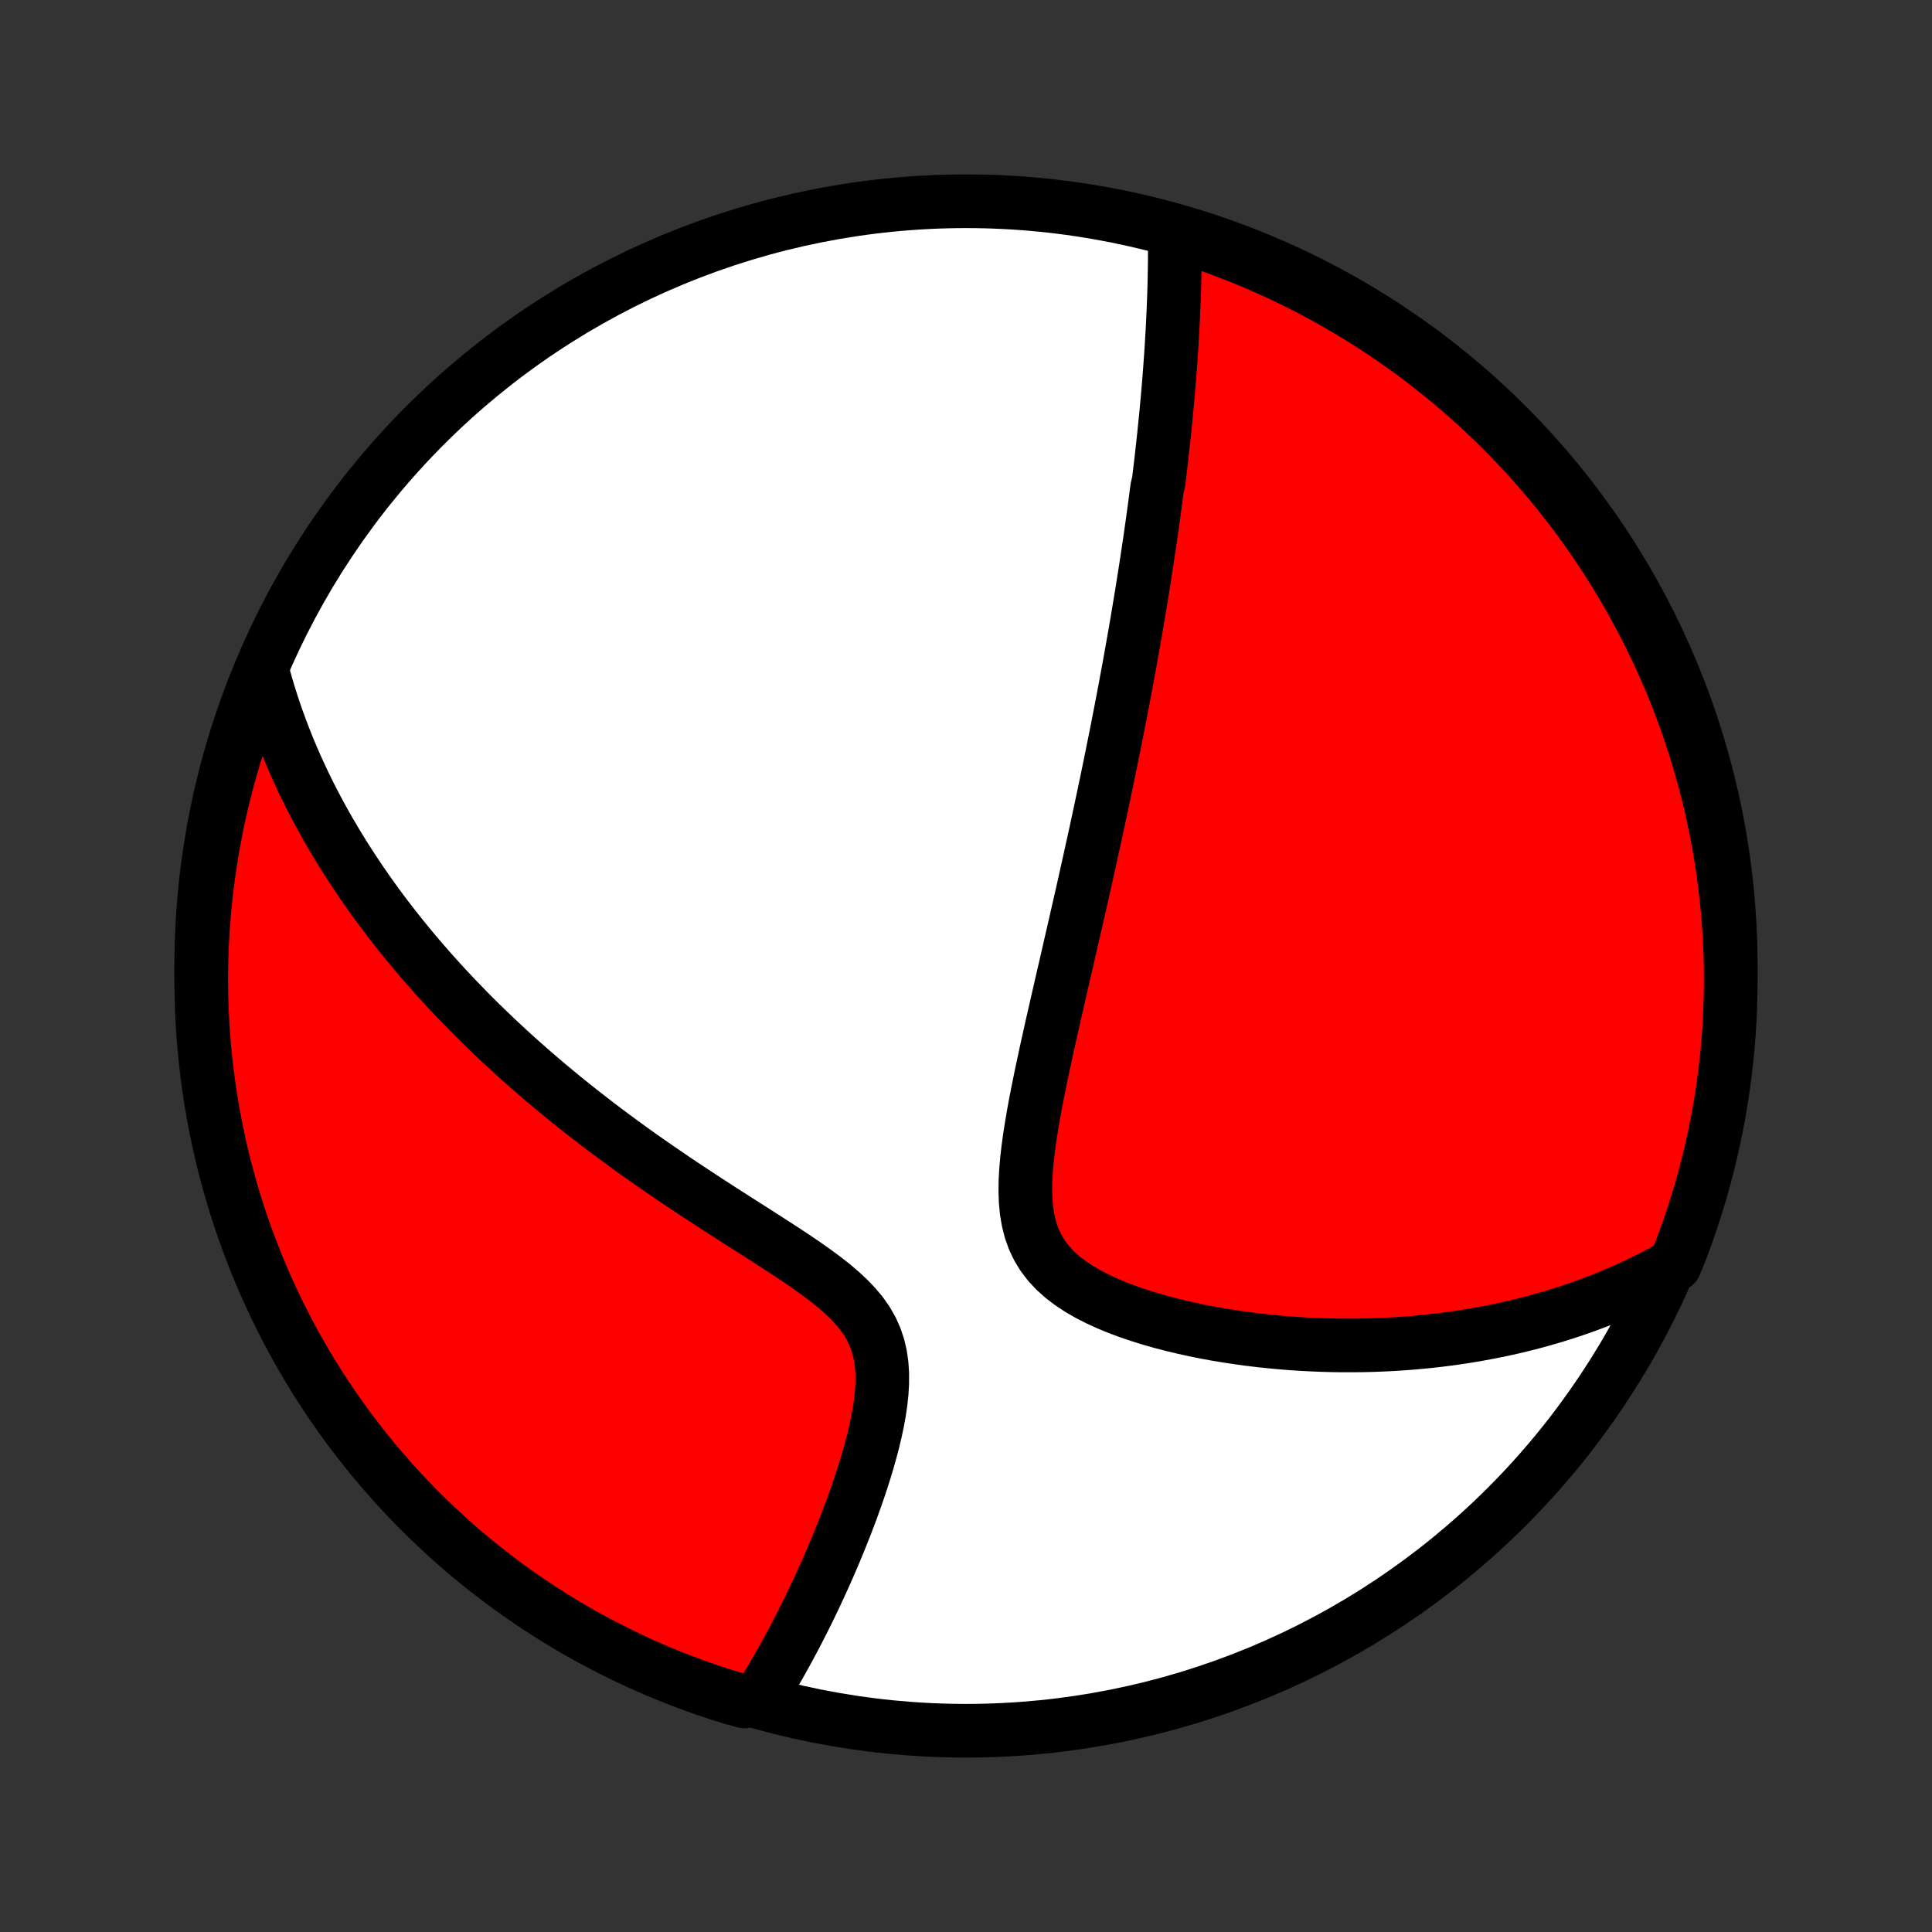 <?xml version="1.0" encoding="utf-8" standalone="no"?>
<!DOCTYPE svg PUBLIC "-//W3C//DTD SVG 1.1//EN"
  "http://www.w3.org/Graphics/SVG/1.1/DTD/svg11.dtd">
<!-- Created with matplotlib (http://matplotlib.org/) -->
<svg height="72pt" version="1.1" viewBox="0 0 72 72" width="72pt" xmlns="http://www.w3.org/2000/svg" xmlns:xlink="http://www.w3.org/1999/xlink">
 <rect x="0" y="0" width="72" height="72" fill="#333333" stroke="none"/>
 <defs>
  <style type="text/css">
*{stroke-linecap:butt;stroke-linejoin:round;}
  </style>
 </defs>
 <g id="figure_1">
  <g id="patch_1">
   <path d="
M0 72
L72 72
L72 0
L0 0
z
" style="fill:none;"/>
  </g>
  <g id="axes_1">
   <g id="PatchCollection_1">
    <defs>
     <path d="
M36 -7.5
C43.558 -7.5 50.808 -10.503 56.153 -15.848
C61.497 -21.192 64.5 -28.442 64.5 -36
C64.5 -43.558 61.497 -50.808 56.153 -56.153
C50.808 -61.497 43.558 -64.5 36 -64.5
C28.442 -64.5 21.192 -61.497 15.848 -56.153
C10.503 -50.808 7.5 -43.558 7.5 -36
C7.5 -28.442 10.503 -21.192 15.848 -15.848
C21.192 -10.503 28.442 -7.5 36 -7.5
z
" id="C0_0_a811fe30f3"/>
     <path d="
M43.78 -63.196
L43.782 -62.961
L43.782 -62.727
L43.782 -62.493
L43.78 -62.261
L43.777 -62.029
L43.773 -61.798
L43.769 -61.569
L43.763 -61.339
L43.756 -61.111
L43.749 -60.883
L43.74 -60.657
L43.731 -60.43
L43.721 -60.205
L43.71 -59.98
L43.699 -59.756
L43.686 -59.533
L43.673 -59.31
L43.66 -59.088
L43.645 -58.866
L43.63 -58.645
L43.614 -58.425
L43.598 -58.204
L43.581 -57.984
L43.564 -57.765
L43.545 -57.546
L43.527 -57.327
L43.507 -57.108
L43.487 -56.889
L43.467 -56.671
L43.446 -56.453
L43.424 -56.234
L43.402 -56.016
L43.38 -55.798
L43.356 -55.579
L43.333 -55.361
L43.308 -55.142
L43.284 -54.923
L43.258 -54.703
L43.232 -54.483
L43.206 -54.263
L43.179 -54.043
L43.123 -53.822
L43.095 -53.6
L43.066 -53.378
L43.036 -53.155
L43.006 -52.931
L42.975 -52.706
L42.944 -52.481
L42.911 -52.255
L42.879 -52.028
L42.846 -51.799
L42.812 -51.57
L42.777 -51.339
L42.742 -51.108
L42.707 -50.875
L42.67 -50.64
L42.633 -50.404
L42.595 -50.167
L42.557 -49.928
L42.518 -49.688
L42.478 -49.446
L42.437 -49.202
L42.396 -48.956
L42.354 -48.709
L42.311 -48.459
L42.267 -48.208
L42.222 -47.954
L42.177 -47.698
L42.131 -47.44
L42.084 -47.18
L42.035 -46.917
L41.986 -46.652
L41.937 -46.384
L41.886 -46.114
L41.834 -45.84
L41.781 -45.564
L41.727 -45.286
L41.672 -45.004
L41.616 -44.719
L41.559 -44.431
L41.5 -44.14
L41.441 -43.846
L41.38 -43.549
L41.319 -43.248
L41.256 -42.943
L41.191 -42.636
L41.126 -42.324
L41.059 -42.009
L40.991 -41.691
L40.922 -41.368
L40.852 -41.042
L40.78 -40.712
L40.706 -40.378
L40.632 -40.04
L40.556 -39.698
L40.479 -39.352
L40.401 -39.002
L40.321 -38.649
L40.24 -38.291
L40.157 -37.929
L40.074 -37.563
L39.989 -37.194
L39.903 -36.821
L39.817 -36.443
L39.729 -36.062
L39.64 -35.678
L39.551 -35.289
L39.461 -34.898
L39.371 -34.503
L39.28 -34.105
L39.189 -33.705
L39.099 -33.301
L39.009 -32.895
L38.921 -32.488
L38.833 -32.078
L38.748 -31.667
L38.665 -31.255
L38.585 -30.843
L38.51 -30.43
L38.44 -30.019
L38.376 -29.608
L38.32 -29.2
L38.273 -28.795
L38.238 -28.394
L38.216 -27.998
L38.211 -27.609
L38.224 -27.227
L38.26 -26.855
L38.321 -26.495
L38.41 -26.147
L38.529 -25.814
L38.68 -25.497
L38.863 -25.198
L39.078 -24.916
L39.324 -24.652
L39.598 -24.406
L39.897 -24.178
L40.218 -23.965
L40.559 -23.768
L40.916 -23.586
L41.286 -23.416
L41.667 -23.259
L42.057 -23.113
L42.455 -22.978
L42.857 -22.852
L43.264 -22.736
L43.674 -22.629
L44.085 -22.53
L44.498 -22.439
L44.91 -22.356
L45.322 -22.28
L45.733 -22.212
L46.142 -22.15
L46.549 -22.094
L46.953 -22.045
L47.355 -22.003
L47.754 -21.966
L48.149 -21.934
L48.541 -21.909
L48.928 -21.889
L49.312 -21.874
L49.692 -21.864
L50.067 -21.86
L50.439 -21.86
L50.806 -21.864
L51.168 -21.873
L51.526 -21.887
L51.88 -21.904
L52.228 -21.926
L52.573 -21.952
L52.913 -21.982
L53.249 -22.015
L53.58 -22.052
L53.907 -22.093
L54.229 -22.137
L54.547 -22.184
L54.861 -22.235
L55.17 -22.289
L55.476 -22.346
L55.777 -22.406
L56.075 -22.468
L56.368 -22.534
L56.657 -22.603
L56.943 -22.674
L57.225 -22.748
L57.503 -22.825
L57.778 -22.904
L58.049 -22.986
L58.317 -23.07
L58.581 -23.157
L58.843 -23.246
L59.1 -23.338
L59.355 -23.432
L59.607 -23.528
L59.855 -23.627
L60.101 -23.728
L60.344 -23.831
L60.584 -23.937
L60.822 -24.045
L61.056 -24.156
L61.289 -24.268
L61.518 -24.383
L61.745 -24.501
L61.97 -24.62
L62.193 -24.743
L62.42 -24.867
L62.602 -25.311
L62.777 -25.774
L62.943 -26.24
L63.101 -26.708
L63.251 -27.18
L63.392 -27.654
L63.525 -28.131
L63.65 -28.61
L63.767 -29.092
L63.874 -29.576
L63.974 -30.061
L64.065 -30.549
L64.147 -31.038
L64.221 -31.528
L64.286 -32.02
L64.342 -32.513
L64.39 -33.007
L64.43 -33.502
L64.46 -33.998
L64.482 -34.495
L64.495 -34.992
L64.5 -35.489
L64.496 -35.986
L64.483 -36.484
L64.462 -36.981
L64.431 -37.478
L64.393 -37.974
L64.345 -38.47
L64.289 -38.965
L64.225 -39.46
L64.151 -39.953
L64.069 -40.445
L63.979 -40.935
L63.88 -41.425
L63.773 -41.912
L63.657 -42.398
L63.532 -42.882
L63.4 -43.363
L63.259 -43.843
L63.109 -44.319
L62.952 -44.794
L62.786 -45.266
L62.612 -45.735
L62.43 -46.201
L62.24 -46.664
L62.042 -47.123
L61.836 -47.58
L61.622 -48.032
L61.4 -48.481
L61.17 -48.926
L60.933 -49.368
L60.689 -49.805
L60.436 -50.238
L60.177 -50.667
L59.91 -51.091
L59.635 -51.511
L59.354 -51.926
L59.065 -52.336
L58.769 -52.741
L58.467 -53.141
L58.157 -53.536
L57.841 -53.925
L57.518 -54.309
L57.189 -54.687
L56.853 -55.06
L56.511 -55.427
L56.162 -55.788
L55.808 -56.143
L55.447 -56.492
L55.08 -56.834
L54.708 -57.17
L54.33 -57.5
L53.946 -57.824
L53.557 -58.14
L53.163 -58.45
L52.763 -58.753
L52.358 -59.049
L51.948 -59.338
L51.534 -59.62
L51.114 -59.895
L50.69 -60.162
L50.262 -60.422
L49.829 -60.675
L49.392 -60.92
L48.951 -61.158
L48.506 -61.388
L48.057 -61.61
L47.605 -61.824
L47.148 -62.031
L46.689 -62.229
L46.226 -62.42
L45.76 -62.602
L45.292 -62.777
L44.82 -62.943
L44.346 -63.101
z
" id="C0_1_aa0d4163e3"/>
     <path d="
M9.798 -46.918
L9.864 -46.674
L9.933 -46.433
L10.004 -46.193
L10.078 -45.955
L10.154 -45.719
L10.232 -45.485
L10.312 -45.252
L10.395 -45.021
L10.48 -44.792
L10.567 -44.564
L10.656 -44.337
L10.747 -44.111
L10.841 -43.887
L10.937 -43.663
L11.034 -43.441
L11.135 -43.22
L11.237 -43
L11.341 -42.78
L11.448 -42.562
L11.556 -42.344
L11.667 -42.127
L11.781 -41.91
L11.896 -41.694
L12.014 -41.478
L12.134 -41.263
L12.256 -41.048
L12.381 -40.834
L12.508 -40.62
L12.637 -40.406
L12.769 -40.192
L12.903 -39.979
L13.04 -39.765
L13.18 -39.552
L13.322 -39.338
L13.466 -39.124
L13.614 -38.911
L13.764 -38.697
L13.917 -38.482
L14.073 -38.268
L14.232 -38.053
L14.394 -37.838
L14.559 -37.623
L14.727 -37.407
L14.899 -37.19
L15.073 -36.974
L15.251 -36.756
L15.433 -36.538
L15.618 -36.319
L15.806 -36.1
L15.999 -35.88
L16.195 -35.66
L16.395 -35.438
L16.598 -35.216
L16.806 -34.994
L17.018 -34.77
L17.234 -34.546
L17.454 -34.32
L17.678 -34.094
L17.907 -33.867
L18.141 -33.64
L18.379 -33.411
L18.622 -33.182
L18.87 -32.952
L19.122 -32.721
L19.379 -32.489
L19.642 -32.256
L19.909 -32.023
L20.182 -31.788
L20.459 -31.554
L20.742 -31.318
L21.03 -31.082
L21.324 -30.845
L21.623 -30.608
L21.927 -30.37
L22.237 -30.131
L22.551 -29.892
L22.872 -29.653
L23.197 -29.414
L23.527 -29.174
L23.863 -28.934
L24.203 -28.695
L24.549 -28.455
L24.899 -28.215
L25.253 -27.975
L25.611 -27.736
L25.973 -27.497
L26.338 -27.258
L26.707 -27.019
L27.077 -26.78
L27.45 -26.542
L27.823 -26.304
L28.197 -26.066
L28.57 -25.827
L28.94 -25.588
L29.308 -25.349
L29.67 -25.108
L30.026 -24.866
L30.372 -24.621
L30.708 -24.374
L31.029 -24.122
L31.332 -23.864
L31.616 -23.601
L31.875 -23.33
L32.108 -23.05
L32.311 -22.76
L32.483 -22.459
L32.622 -22.149
L32.73 -21.827
L32.807 -21.496
L32.856 -21.156
L32.879 -20.809
L32.878 -20.456
L32.858 -20.098
L32.819 -19.736
L32.766 -19.373
L32.699 -19.009
L32.622 -18.645
L32.535 -18.281
L32.44 -17.92
L32.338 -17.56
L32.231 -17.204
L32.119 -16.851
L32.003 -16.501
L31.883 -16.156
L31.761 -15.815
L31.636 -15.479
L31.509 -15.148
L31.38 -14.821
L31.25 -14.5
L31.119 -14.184
L30.987 -13.874
L30.855 -13.569
L30.722 -13.27
L30.588 -12.976
L30.455 -12.687
L30.322 -12.404
L30.188 -12.127
L30.055 -11.855
L29.922 -11.589
L29.789 -11.328
L29.657 -11.072
L29.524 -10.822
L29.393 -10.577
L29.262 -10.337
L29.131 -10.102
L29.001 -9.872
L28.871 -9.647
L28.742 -9.427
L28.613 -9.212
L28.485 -9.001
L28.357 -8.795
L27.749 -8.593
L27.274 -8.721
L26.802 -8.869
L26.332 -9.025
L25.866 -9.19
L25.403 -9.363
L24.943 -9.543
L24.486 -9.732
L24.033 -9.929
L23.583 -10.134
L23.137 -10.347
L22.695 -10.568
L22.258 -10.796
L21.824 -11.032
L21.395 -11.276
L20.97 -11.527
L20.549 -11.786
L20.134 -12.052
L19.723 -12.325
L19.317 -12.605
L18.916 -12.893
L18.521 -13.188
L18.131 -13.489
L17.746 -13.798
L17.367 -14.113
L16.993 -14.435
L16.625 -14.764
L16.264 -15.098
L15.908 -15.44
L15.558 -15.787
L15.215 -16.141
L14.877 -16.501
L14.547 -16.867
L14.223 -17.238
L13.905 -17.615
L13.594 -17.998
L13.29 -18.387
L12.993 -18.78
L12.703 -19.179
L12.42 -19.583
L12.144 -19.992
L11.876 -20.406
L11.615 -20.825
L11.361 -21.248
L11.115 -21.676
L10.876 -22.108
L10.645 -22.545
L10.422 -22.985
L10.206 -23.43
L9.999 -23.878
L9.799 -24.33
L9.607 -24.786
L9.424 -25.245
L9.248 -25.707
L9.081 -26.172
L8.921 -26.641
L8.77 -27.112
L8.628 -27.586
L8.493 -28.062
L8.367 -28.541
L8.25 -29.023
L8.141 -29.506
L8.04 -29.991
L7.948 -30.478
L7.864 -30.967
L7.789 -31.457
L7.723 -31.949
L7.665 -32.442
L7.616 -32.936
L7.575 -33.431
L7.544 -33.927
L7.52 -34.423
L7.506 -34.92
L7.5 -35.417
L7.503 -35.915
L7.515 -36.412
L7.535 -36.91
L7.564 -37.407
L7.601 -37.903
L7.647 -38.399
L7.702 -38.894
L7.766 -39.389
L7.838 -39.882
L7.918 -40.374
L8.008 -40.865
L8.105 -41.354
L8.211 -41.842
L8.326 -42.328
L8.449 -42.812
L8.581 -43.294
L8.721 -43.774
L8.869 -44.251
L9.025 -44.726
L9.19 -45.198
L9.363 -45.667
z
" id="C0_2_4fc77f08f4"/>
    </defs>
    <g clip-path="url(#p1bffca34e9)">
     <use style="fill:#ffffff;stroke:#000000;stroke-width:2.0;" x="0.0" xlink:href="#C0_0_a811fe30f3" y="72.0"/>
    </g>
    <g clip-path="url(#p1bffca34e9)">
     <use style="fill:#ff0000;stroke:#000000;stroke-width:2.0;" x="0.0" xlink:href="#C0_1_aa0d4163e3" y="72.0"/>
    </g>
    <g clip-path="url(#p1bffca34e9)">
     <use style="fill:#ff0000;stroke:#000000;stroke-width:2.0;" x="0.0" xlink:href="#C0_2_4fc77f08f4" y="72.0"/>
    </g>
   </g>
  </g>
 </g>
 <defs>
  <clipPath id="p1bffca34e9">
   <rect height="72.0" width="72.0" x="0.0" y="0.0"/>
  </clipPath>
 </defs>
</svg>
